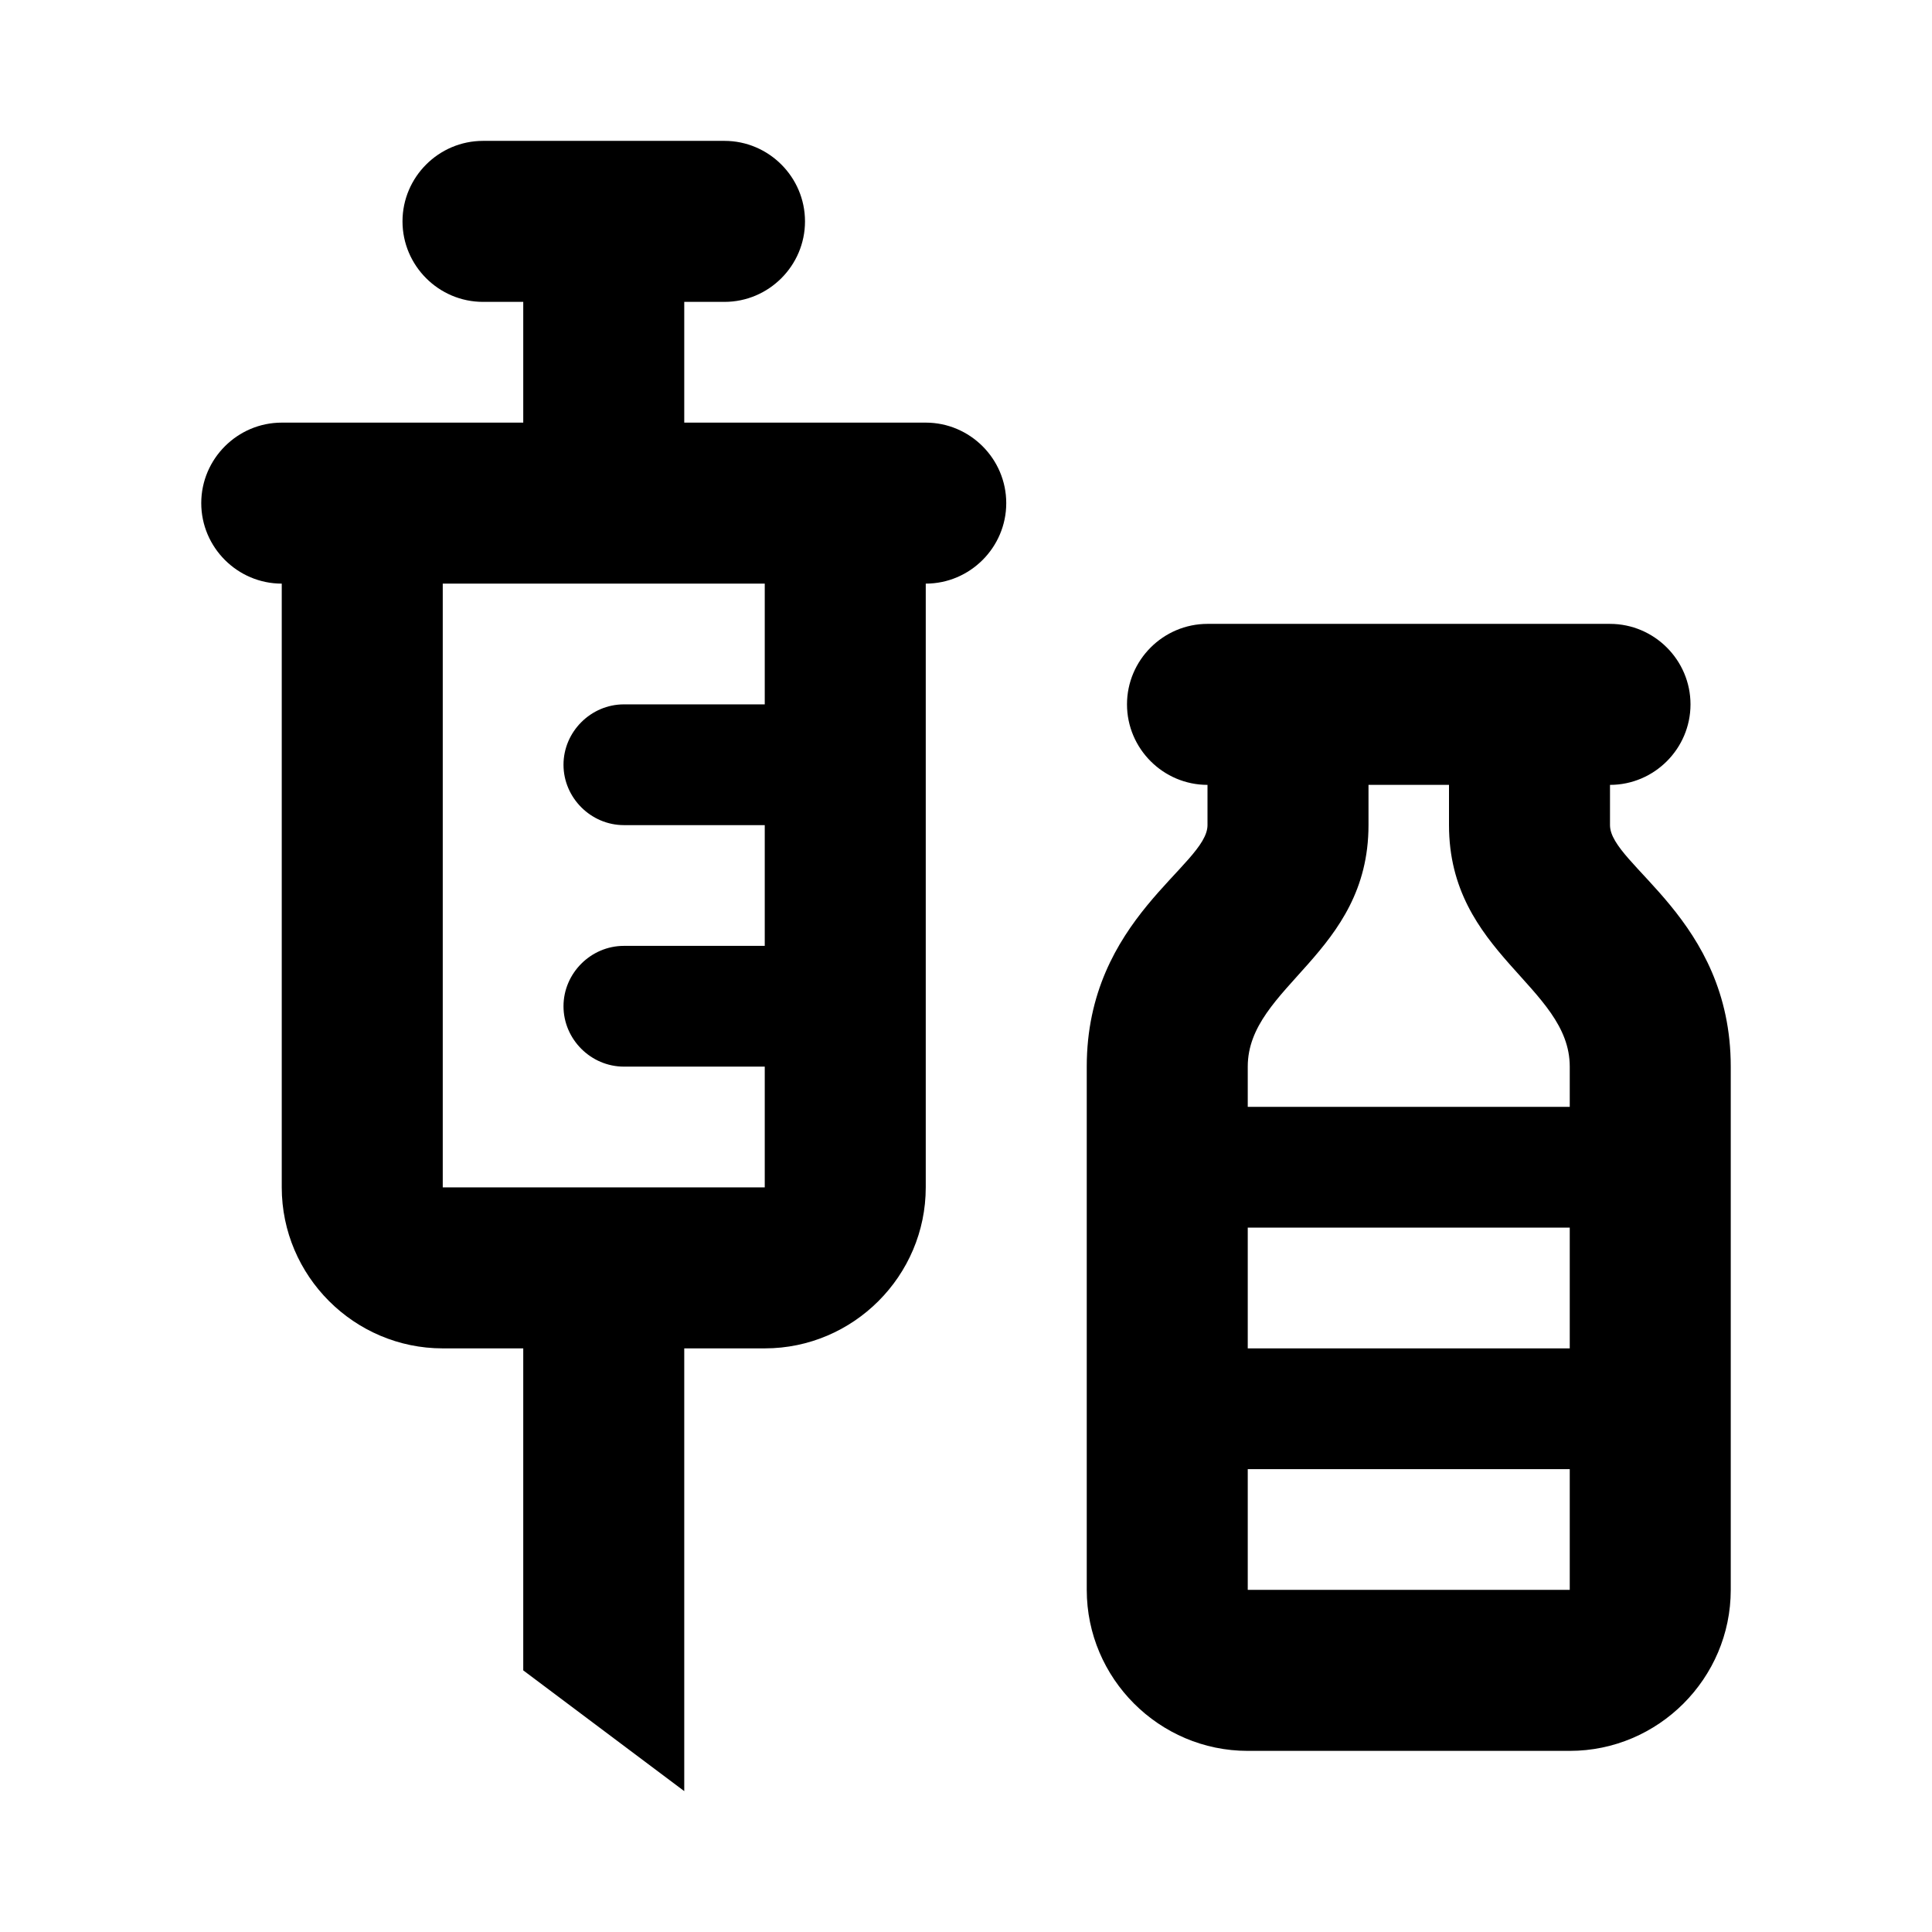 <svg width="24" height="24" viewBox="0 0 24 24"  xmlns="http://www.w3.org/2000/svg">
<path d="M11.5 5.25H8.5V3.75H9C9.55 3.75 10 3.3 10 2.75C10 2.2 9.55 1.75 9 1.75H6C5.45 1.75 5 2.2 5 2.75C5 3.3 5.45 3.75 6 3.75H6.5V5.25H3.5C2.95 5.25 2.5 5.7 2.5 6.25C2.5 6.8 2.95 7.25 3.5 7.25V14.75C3.5 15.85 4.4 16.75 5.5 16.75H6.5V20.75L8.5 22.25V16.75H9.5C10.6 16.75 11.5 15.85 11.5 14.75V7.25C12.05 7.25 12.5 6.8 12.5 6.25C12.5 5.7 12.05 5.25 11.5 5.25ZM9.5 8.75H7.75C7.34 8.75 7 9.09 7 9.5C7 9.91 7.34 10.25 7.75 10.25H9.5V11.75H7.75C7.34 11.75 7 12.09 7 12.5C7 12.91 7.34 13.25 7.75 13.25H9.5V14.75H5.5V7.25H9.5V8.75ZM20 10.25V9.75C20.55 9.75 21 9.3 21 8.75C21 8.2 20.55 7.75 20 7.75H15C14.45 7.75 14 8.2 14 8.75C14 9.3 14.45 9.75 15 9.75V10.25C15 10.75 13.5 11.41 13.5 13.25V19.75C13.5 20.85 14.4 21.75 15.5 21.75H19.5C20.6 21.75 21.5 20.85 21.5 19.75V13.25C21.5 11.41 20 10.75 20 10.25ZM17 10.25V9.75H18V10.25C18 11.85 19.5 12.25 19.5 13.25V13.75H15.5C15.5 13.54 15.5 13.36 15.5 13.25C15.5 12.25 17 11.85 17 10.25ZM19.5 15.25V16.75H15.5C15.5 16.24 15.5 15.73 15.5 15.25H19.5ZM15.5 19.75C15.5 19.75 15.5 19.12 15.5 18.25H19.5V19.75H15.5Z" />
</svg>
